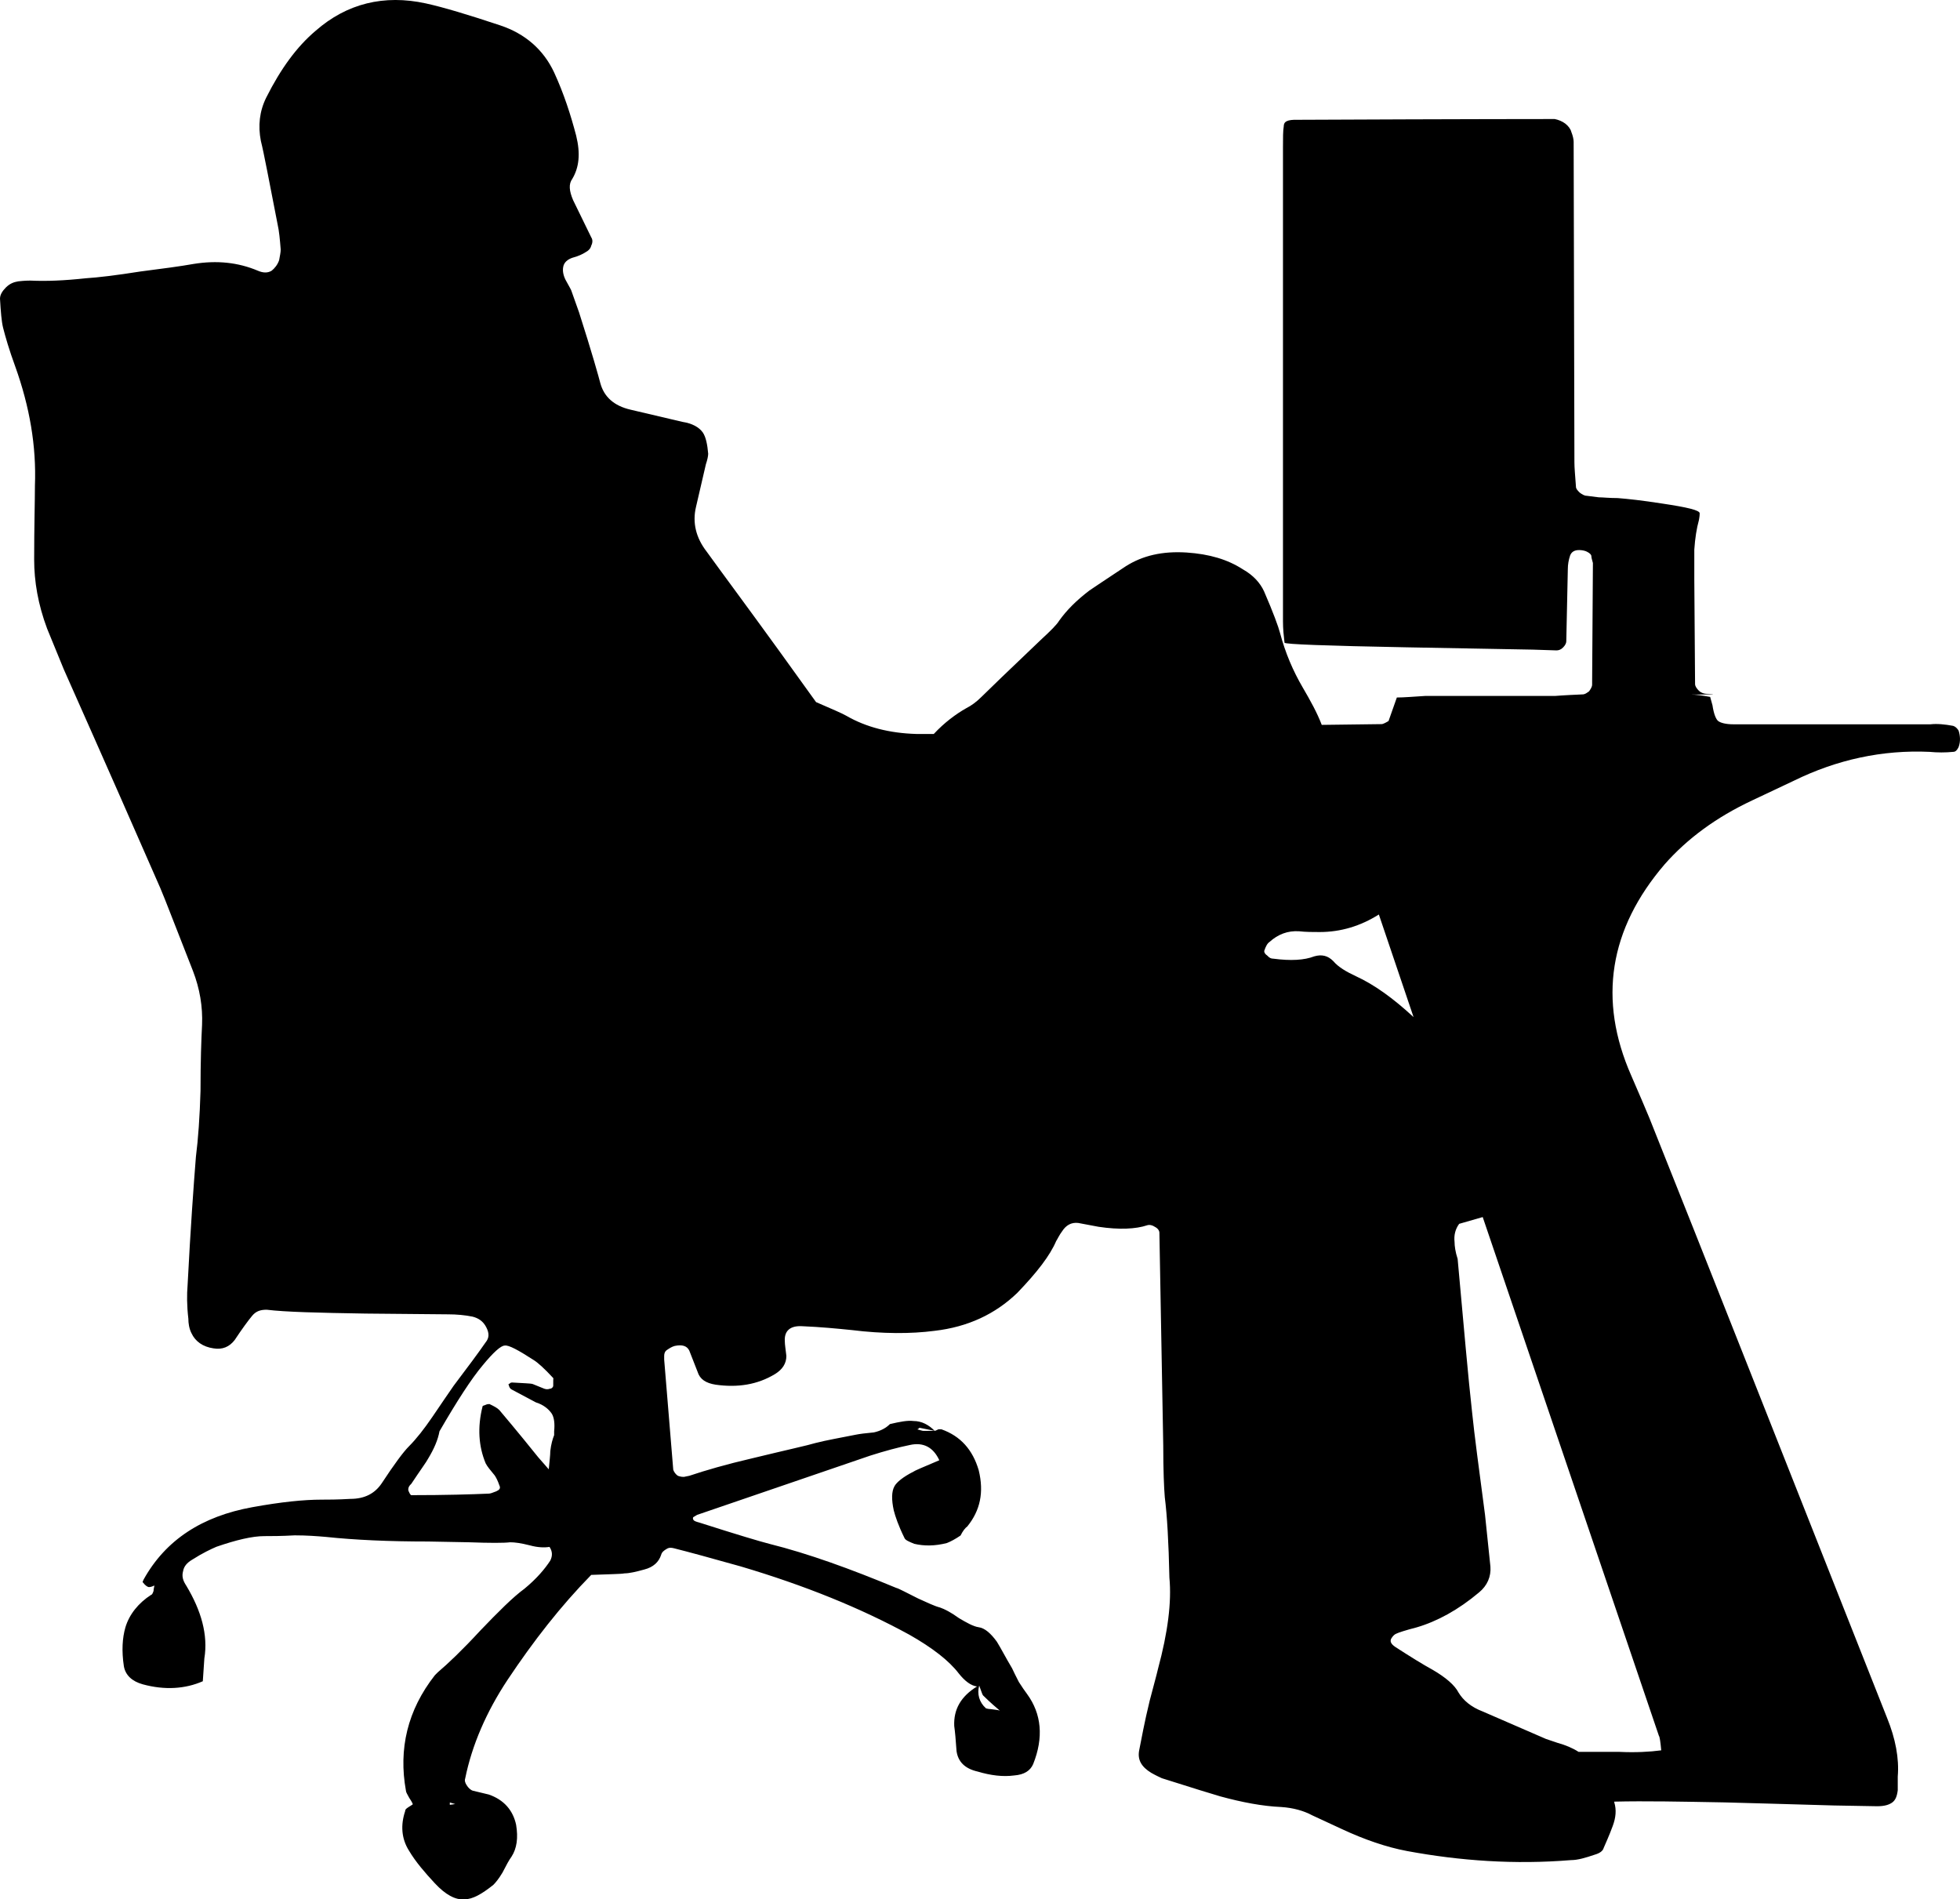 <?xml version="1.0" encoding="iso-8859-1"?>
<!-- Generator: Adobe Illustrator 18.1.0, SVG Export Plug-In . SVG Version: 6.00 Build 0)  -->
<!DOCTYPE svg PUBLIC "-//W3C//DTD SVG 1.1//EN" "http://www.w3.org/Graphics/SVG/1.1/DTD/svg11.dtd">
<svg version="1.1" xmlns="http://www.w3.org/2000/svg" xmlns:xlink="http://www.w3.org/1999/xlink" x="0px" y="0px"
	 viewBox="0 0 258.152 250.148" style="enable-background:new 0 0 258.152 250.148;" xml:space="preserve">
<g id="man_x5F_compter">
	<path d="M169.082,16.643c-0.101,0.608-0.101,1.5-0.101,2.797v62.407c0,0.993,0.101,1.905,0.203,2.797
		c0,0.203,5.391,0.405,16.114,0.608c5.391,0.101,10.905,0.203,16.6,0.304l3.101,0.101c0.304,0,0.608-0.101,0.892-0.405
		c0.304-0.304,0.405-0.608,0.405-0.79l0.203-9.506c0-0.608,0.101-1.196,0.304-1.804c0.203-0.507,0.608-0.709,1.196-0.709
		c0.405,0,0.79,0.101,0.993,0.203c0.405,0.203,0.608,0.405,0.608,0.608c0,0.203,0.101,0.507,0.203,0.892L209.7,89.752v0.405
		c0,0.304-0.203,0.608-0.405,0.892c-0.304,0.203-0.507,0.405-0.892,0.405c-2.392,0.101-3.608,0.203-3.608,0.203h-17.107
		c-1.601,0.101-2.797,0.203-3.709,0.203l-1.095,3.101c-0.507,0.304-0.79,0.405-0.892,0.405l-7.905,0.101
		c-0.608-1.601-1.5-3.202-2.493-4.905c-1.297-2.209-2.311-4.601-3-7.195c-0.203-0.79-0.892-2.696-2.108-5.493
		c-0.507-1.095-1.399-2.108-2.797-2.898c-2.007-1.297-4.398-2.007-7.398-2.209c-3.202-0.203-5.797,0.405-8.006,1.804
		c-2.594,1.703-4.196,2.797-4.804,3.202c-1.703,1.297-3,2.594-3.993,3.993c-0.304,0.507-1.095,1.297-2.392,2.493
		c-4.297,4.094-6.912,6.608-7.803,7.499c-0.709,0.709-1.399,1.196-2.007,1.5c-1.399,0.79-2.898,1.905-4.297,3.405h-2.311
		c-3.506-0.101-6.608-0.892-9.202-2.392c-0.507-0.304-1.905-0.892-3.993-1.804l-4.905-6.81c-4.196-5.797-7.398-10.094-9.506-13.013
		c-1.399-1.804-1.905-3.811-1.399-5.898l1.297-5.594c0.203-0.608,0.304-1.095,0.304-1.399c-0.101-1.196-0.304-2.209-0.709-2.797
		c-0.507-0.709-1.399-1.196-2.696-1.399l-6.81-1.601c-2.209-0.507-3.506-1.703-3.993-3.506c-0.203-0.79-1.095-3.993-2.797-9.303
		l-0.993-2.797c0-0.101-0.304-0.608-0.79-1.5c-0.304-0.608-0.405-1.196-0.304-1.703c0.101-0.608,0.608-0.993,1.196-1.196
		c0.79-0.203,1.399-0.507,1.703-0.709c0.405-0.203,0.709-0.507,0.79-0.892c0.203-0.405,0.203-0.79,0-1.095l-2.392-4.905
		c-0.507-1.196-0.608-2.108-0.101-2.797c0.892-1.5,1.095-3.304,0.507-5.696c-0.709-2.696-1.601-5.493-2.898-8.31
		c-1.399-3-3.811-5.108-7.094-6.202c-4.196-1.399-7.499-2.392-9.81-2.898c-5.493-1.196-10.398,0-14.512,3.608
		c-2.493,2.108-4.601,5.006-6.506,8.797c-0.892,1.804-1.095,3.709-0.709,5.696c0.405,1.601,1.095,5.31,2.209,11.006
		c0.203,0.892,0.304,2.007,0.405,3.304c0,0.405-0.101,0.79-0.203,1.399c-0.203,0.608-0.608,1.095-0.993,1.399
		c-0.507,0.304-1.095,0.304-1.804,0c-2.594-1.095-5.391-1.399-8.493-0.892c-1.703,0.304-3.993,0.608-6.993,0.993
		c-3.202,0.507-5.594,0.79-7.195,0.892c-2.797,0.304-5.209,0.405-7.297,0.304c-0.203,0-0.709,0-1.601,0.101
		c-0.608,0.101-1.095,0.304-1.601,0.79C0.284,38.351,0,38.837,0,39.344c0.101,1.703,0.203,3,0.405,3.811
		c0.304,1.196,0.79,2.898,1.601,5.108c1.905,5.31,2.797,10.499,2.594,15.708c0,2.108-0.101,5.391-0.101,9.709
		c0,2.898,0.507,5.898,1.703,9.101l2.209,5.391c5.696,12.81,9.911,22.397,12.709,28.802c0.608,1.399,2.007,5.108,4.297,10.905
		c0.892,2.311,1.297,4.702,1.196,7.094c-0.101,1.905-0.203,4.804-0.203,8.695c-0.101,3.405-0.304,6.304-0.608,8.695
		c-0.304,3.811-0.709,9.405-1.095,16.904c-0.101,1.196-0.101,2.696,0.101,4.398c0,0.608,0.101,1.297,0.405,1.905
		c0.507,1.095,1.5,1.804,2.898,2.007c1.196,0.203,2.108-0.203,2.797-1.095c0.993-1.5,1.804-2.594,2.311-3.202
		c0.507-0.608,1.095-0.79,1.905-0.79c2.493,0.304,6.81,0.405,13.013,0.507l10.905,0.101c1.095,0,2.209,0.101,3.202,0.304
		c0.79,0.203,1.399,0.608,1.804,1.399c0.405,0.79,0.405,1.399-0.101,2.007c-0.892,1.297-2.311,3.202-4.196,5.696
		c-0.608,0.892-1.601,2.311-2.797,4.094c-1.095,1.601-2.108,2.898-3.101,3.892c-0.709,0.709-1.905,2.311-3.608,4.905
		c-0.892,1.297-2.209,2.007-4.094,2.007c-1.703,0.101-3,0.101-3.811,0.101c-2.311,0-5.31,0.304-9.101,0.993
		c-6.608,1.196-11.411,4.297-14.31,9.506c-0.101,0.203-0.203,0.405-0.101,0.405c0.304,0.405,0.608,0.608,0.79,0.608
		c0.101,0,0.304,0,0.709-0.203c0,0.203-0.101,0.405-0.101,0.709c-0.101,0.304-0.203,0.507-0.304,0.507
		c-1.703,1.095-2.898,2.594-3.405,4.297c-0.405,1.399-0.507,3.101-0.203,5.108c0.203,1.196,1.095,2.007,2.493,2.392
		c2.898,0.79,5.594,0.608,7.905-0.405l0.203-3c0.507-3.101-0.405-6.304-2.392-9.607c-0.405-0.608-0.608-1.196-0.405-1.905
		c0.101-0.608,0.507-1.095,1.196-1.5c1.399-0.892,2.493-1.399,3.202-1.703c2.594-0.892,4.702-1.399,6.304-1.399
		c0.892,0,2.209,0,3.993-0.101c1.601,0,2.898,0.101,4.094,0.203c3.811,0.405,8.31,0.608,13.499,0.608l5.391,0.101
		c2.696,0.101,4.601,0.101,5.391,0c0.608,0,1.399,0.101,2.594,0.405c1.095,0.304,2.007,0.304,2.594,0.203
		c0.405,0.608,0.405,1.196,0.101,1.804c-0.709,1.095-1.804,2.392-3.405,3.709c-1.5,1.095-3.405,3-5.797,5.493
		c-2.392,2.594-4.297,4.398-5.594,5.493l-0.405,0.405c-3.608,4.601-4.804,9.709-3.811,15.202c0,0.203,0.203,0.507,0.405,0.892
		c0.101,0.203,0.304,0.405,0.507,0.892c-0.101,0.101-0.304,0.203-0.608,0.405c-0.304,0.203-0.405,0.304-0.405,0.507
		c-0.608,1.804-0.507,3.608,0.507,5.209c0.892,1.5,2.108,2.898,3.405,4.297c1.399,1.5,2.696,2.209,3.892,2.108
		c1.095,0,2.311-0.709,3.811-1.905c0.304-0.304,0.709-0.79,1.196-1.601c0.507-0.993,0.892-1.703,1.196-2.108
		c0.709-1.095,0.892-2.493,0.608-4.196c-0.405-1.905-1.601-3.304-3.608-3.993l-2.108-0.507c-0.304-0.101-0.608-0.405-0.79-0.709
		c-0.203-0.304-0.304-0.608-0.203-0.892c0.892-4.398,2.797-8.797,5.594-13.013c3.405-5.108,6.993-9.709,11.006-13.803
		c2.392-0.101,3.892-0.101,4.398-0.203c0.608,0,1.5-0.203,2.594-0.507c1.196-0.304,1.905-0.993,2.209-1.905
		c0.101-0.405,0.405-0.608,0.709-0.79c0.304-0.203,0.608-0.203,0.993-0.101c2.007,0.507,4.905,1.297,8.797,2.392
		c8.412,2.493,15.81,5.493,22.215,8.999c3,1.703,5.209,3.405,6.506,5.108c0.79,0.993,1.601,1.601,2.392,1.703
		c-2.108,1.297-3.101,3-3,5.209c0.101,0.709,0.203,1.804,0.304,3.304c0.203,1.399,1.095,2.311,2.797,2.696
		c1.703,0.507,3.304,0.709,4.804,0.507c1.297-0.101,2.108-0.608,2.493-1.5c1.399-3.507,1.095-6.608-0.79-9.202
		c-0.304-0.405-0.709-0.993-1.095-1.601c-0.405-0.79-0.709-1.399-0.892-1.804c-0.892-1.5-1.5-2.696-2.007-3.507
		c-0.79-1.095-1.601-1.804-2.392-1.905c-0.709-0.101-1.601-0.608-2.594-1.196c-1.095-0.79-1.905-1.196-2.493-1.399
		c-0.79-0.203-1.804-0.709-2.898-1.196c-1.601-0.79-2.493-1.297-2.898-1.399c-6-2.493-11.513-4.5-16.701-5.797
		c-1.196-0.304-4.196-1.196-9.202-2.797c-0.405-0.101-0.608-0.203-0.608-0.203c-0.203-0.101-0.304-0.304-0.203-0.507l0.507-0.304
		l22.802-7.803c1.905-0.608,3.709-1.095,5.209-1.399c1.804-0.405,3.101,0.304,3.892,2.007c-2.108,0.892-3.304,1.399-3.405,1.5
		c-1.399,0.709-2.209,1.399-2.493,1.905c-0.405,0.709-0.405,1.804-0.101,3.202c0.203,0.79,0.608,2.007,1.399,3.608
		c0.101,0.304,0.608,0.507,1.297,0.79c1.297,0.304,2.696,0.304,4.297-0.101c0.507-0.203,1.095-0.507,1.804-0.993
		c0.304-0.608,0.608-0.993,0.892-1.196c1.703-2.108,2.209-4.5,1.5-7.398c-0.79-2.696-2.392-4.5-4.905-5.391
		c-0.101,0-0.203,0-0.405,0c-0.203,0.101-0.405,0.203-0.507,0.203h-1.5c-0.101,0-0.405-0.101-0.79-0.203
		c0.101,0,0.203-0.101,0.304-0.203l0.507,0.101l1.5,0.304c-0.79-0.79-1.703-1.297-2.797-1.297c-0.79-0.101-1.804,0.101-3.101,0.405
		c-0.507,0.507-1.196,0.892-2.108,1.095c-1.095,0.101-1.905,0.203-2.392,0.304c-2.007,0.405-3.811,0.709-5.31,1.095
		c-0.993,0.304-3.709,0.892-8.31,2.007c-3.405,0.79-6.202,1.601-8.31,2.311l-0.507,0.101c-0.304,0.101-0.709,0-0.993-0.101
		c-0.304-0.203-0.507-0.507-0.608-0.79l-1.196-14.512v-0.507c0-0.304,0.101-0.608,0.405-0.79c0.304-0.203,0.608-0.405,0.993-0.507
		c0.993-0.203,1.601,0,1.905,0.608l1.095,2.797c0.304,0.993,1.095,1.5,2.392,1.703c2.898,0.405,5.493,0,7.803-1.399
		c0.993-0.608,1.5-1.399,1.5-2.392c-0.101-0.892-0.203-1.5-0.203-1.905c-0.101-1.399,0.709-2.108,2.311-2.007
		c2.392,0.101,4.5,0.304,6.506,0.507c4.094,0.507,7.803,0.507,10.905,0.101c4.398-0.507,8.006-2.209,10.905-5.006
		c2.594-2.696,4.297-4.905,5.108-6.81c0.203-0.304,0.405-0.79,0.79-1.297c0.507-0.79,1.196-1.196,2.108-1.095l2.696,0.507
		c2.696,0.405,4.905,0.304,6.405-0.203c0.304-0.101,0.709,0,0.993,0.203c0.405,0.203,0.608,0.507,0.608,0.79l0.507,28.011
		c0,3.304,0.101,5.594,0.203,6.81c0.304,2.392,0.507,5.898,0.608,10.601c0.304,3.202-0.203,7.195-1.5,11.999
		c-0.203,0.892-0.608,2.311-1.095,4.196c-0.709,2.898-1.095,5.108-1.399,6.608c-0.203,1.196,0.304,2.108,1.601,2.898
		c0.709,0.405,1.196,0.608,1.399,0.709c4.094,1.297,6.709,2.108,7.702,2.392c2.898,0.79,5.594,1.297,8.006,1.399
		c1.601,0.101,3,0.507,4.094,1.095l3.892,1.804c3,1.399,5.898,2.392,8.594,2.898c6.993,1.297,14.208,1.804,21.606,1.196
		c0.892,0,1.905-0.304,3.101-0.709c0.709-0.203,1.095-0.507,1.196-0.892c0.709-1.601,1.095-2.594,1.196-2.898
		c0.405-1.095,0.507-2.108,0.203-3.101v-0.101c4.094-0.101,8.898,0,14.512,0.101c3.202,0.101,8.006,0.203,14.411,0.405l5.696,0.101
		c0.993,0,1.601-0.203,2.007-0.507c0.405-0.304,0.608-0.79,0.709-1.601v-1.804c0.203-2.392-0.304-5.006-1.399-7.702
		c-13.904-35.105-24.302-61.516-31.315-79.028c-0.507-1.196-1.297-3.101-2.392-5.594c-4.398-9.992-2.898-19.296,4.398-27.809
		c3-3.405,6.81-6.202,11.513-8.412l5.493-2.594c5.696-2.797,11.695-4.094,17.897-3.811c0.993,0.101,2.108,0.101,3.101,0
		c0.304,0,0.507-0.203,0.709-0.608c0.304-0.79,0.203-1.601,0-2.209c-0.203-0.304-0.405-0.507-0.709-0.608
		c-1.095-0.203-2.108-0.304-3-0.203h-25.903c-1.095,0-1.703-0.203-2.007-0.405c-0.304-0.203-0.608-0.892-0.79-2.108l-0.304-1.095
		c-1.095-0.203-1.905-0.304-2.493-0.304c2.898,0,3.608-0.101,2.108-0.101c-0.507,0-0.892-0.203-1.095-0.405
		c-0.304-0.304-0.507-0.608-0.507-0.892l-0.101-13.803c0-1.703,0-3,0-3.892c0.101-1.5,0.304-2.797,0.608-3.892
		c0-0.101,0.101-0.405,0.101-0.892c0-0.405-1.601-0.79-5.006-1.297c-2.594-0.405-4.5-0.608-5.797-0.709
		c-1.095,0-2.007-0.101-2.493-0.101l-1.601-0.203c-0.304,0-0.608-0.203-0.892-0.405c-0.304-0.304-0.507-0.507-0.507-0.79
		c-0.101-1.399-0.203-2.493-0.203-3.202l-0.101-42.22c0-0.304-0.101-0.79-0.304-1.297c-0.101-0.405-0.405-0.79-0.79-1.095
		c-0.405-0.304-0.892-0.507-1.399-0.608c-0.507,0-11.695,0-33.808,0.101C169.487,15.731,169.082,16.035,169.082,16.643
		 M186.189,133.958c-2.696-2.493-5.209-4.297-7.601-5.391c-1.297-0.608-2.311-1.196-3-2.007c-0.709-0.709-1.5-0.892-2.493-0.608
		c-1.297,0.507-3.101,0.608-5.391,0.304c-0.304,0-0.507-0.101-0.79-0.405c-0.304-0.203-0.405-0.405-0.405-0.608
		c0.203-0.608,0.405-0.993,0.709-1.196c1.095-0.993,2.392-1.5,3.892-1.399c0.892,0.101,1.804,0.101,2.696,0.101
		c2.797,0,5.391-0.79,7.803-2.311l4.601,13.6L186.189,133.958 M191.58,163.571c-0.101-0.892,0.101-1.703,0.608-2.392l3.101-0.892
		l23.208,68.326c0.101,0.101,0.203,0.79,0.304,1.905c-1.5,0.203-3.405,0.304-5.493,0.203c-2.392,0-4.196,0-5.391,0
		c-0.79-0.507-1.703-0.892-2.797-1.196l-1.5-0.507l-8.31-3.608c-1.601-0.608-2.594-1.5-3.202-2.493
		c-0.507-0.993-1.703-2.007-3.405-3c-1.297-0.709-2.898-1.703-4.905-3c-0.608-0.405-0.79-0.79-0.507-1.196
		c0.203-0.304,0.405-0.507,0.709-0.608c0.203-0.101,1.095-0.405,2.594-0.79c2.696-0.79,5.493-2.311,8.209-4.601
		c1.095-0.892,1.601-2.108,1.5-3.405l-0.709-6.81c-0.79-6-1.399-10.499-1.703-13.499c-0.507-4.5-1.095-11.31-1.905-20.208
		C191.682,164.868,191.58,164.078,191.58,163.571 M72.866,182.482c0,0.203-0.203,0.405-0.405,0.405c-0.304,0.101-0.507,0.101-0.79,0
		l-1.5-0.608c-0.304-0.101-1.196-0.101-2.696-0.203c-0.101,0-0.203,0-0.304,0.101c-0.101,0.101-0.203,0.101-0.203,0.101
		c0.101,0.405,0.203,0.608,0.405,0.709c1.703,0.892,2.797,1.5,3.202,1.703c0.993,0.304,1.703,0.892,2.108,1.5
		c0.304,0.507,0.405,1.297,0.304,2.311v0.507c-0.203,0.507-0.405,1.196-0.507,2.108c0,0.507-0.101,1.297-0.203,2.392l-1.399-1.601
		c-2.898-3.608-4.601-5.594-5.108-6.202c-0.304-0.304-0.709-0.507-1.297-0.79c-0.101,0-0.304,0-0.507,0.101
		c-0.203,0.101-0.405,0.101-0.405,0.203c-0.709,2.797-0.507,5.31,0.405,7.499c0.203,0.405,0.608,0.892,1.196,1.601
		c0.203,0.304,0.405,0.709,0.608,1.297c0.203,0.405,0,0.608-0.405,0.79c-0.507,0.203-0.79,0.304-0.993,0.304
		c-2.311,0.101-5.696,0.203-10.195,0.203c-0.101,0-0.101-0.101-0.203-0.203c-0.101-0.203-0.203-0.405-0.203-0.507
		c0-0.304,0.101-0.507,0.405-0.79c1.196-1.804,2.007-2.898,2.209-3.304c0.79-1.297,1.297-2.493,1.5-3.608
		c2.311-3.993,4.196-6.912,5.696-8.695c1.399-1.703,2.392-2.594,2.898-2.594c0.507-0.101,1.804,0.608,3.811,1.905
		c0.507,0.304,1.399,1.095,2.594,2.392C72.866,181.57,72.866,181.874,72.866,182.482 M59.246,237.39l0.709,0.203l-0.709,0.101
		V237.39 M130.47,225.087c-0.304,0-0.608-0.101-0.608-0.101c-0.892-0.79-1.196-1.905-0.892-3c0.304,0.79,0.405,1.196,0.507,1.297
		c0.203,0.203,0.892,0.892,2.209,2.007C131.463,225.188,131.078,225.188,130.47,225.087z"/>
</g>
<g id="Layer_1">
</g>
</svg>
